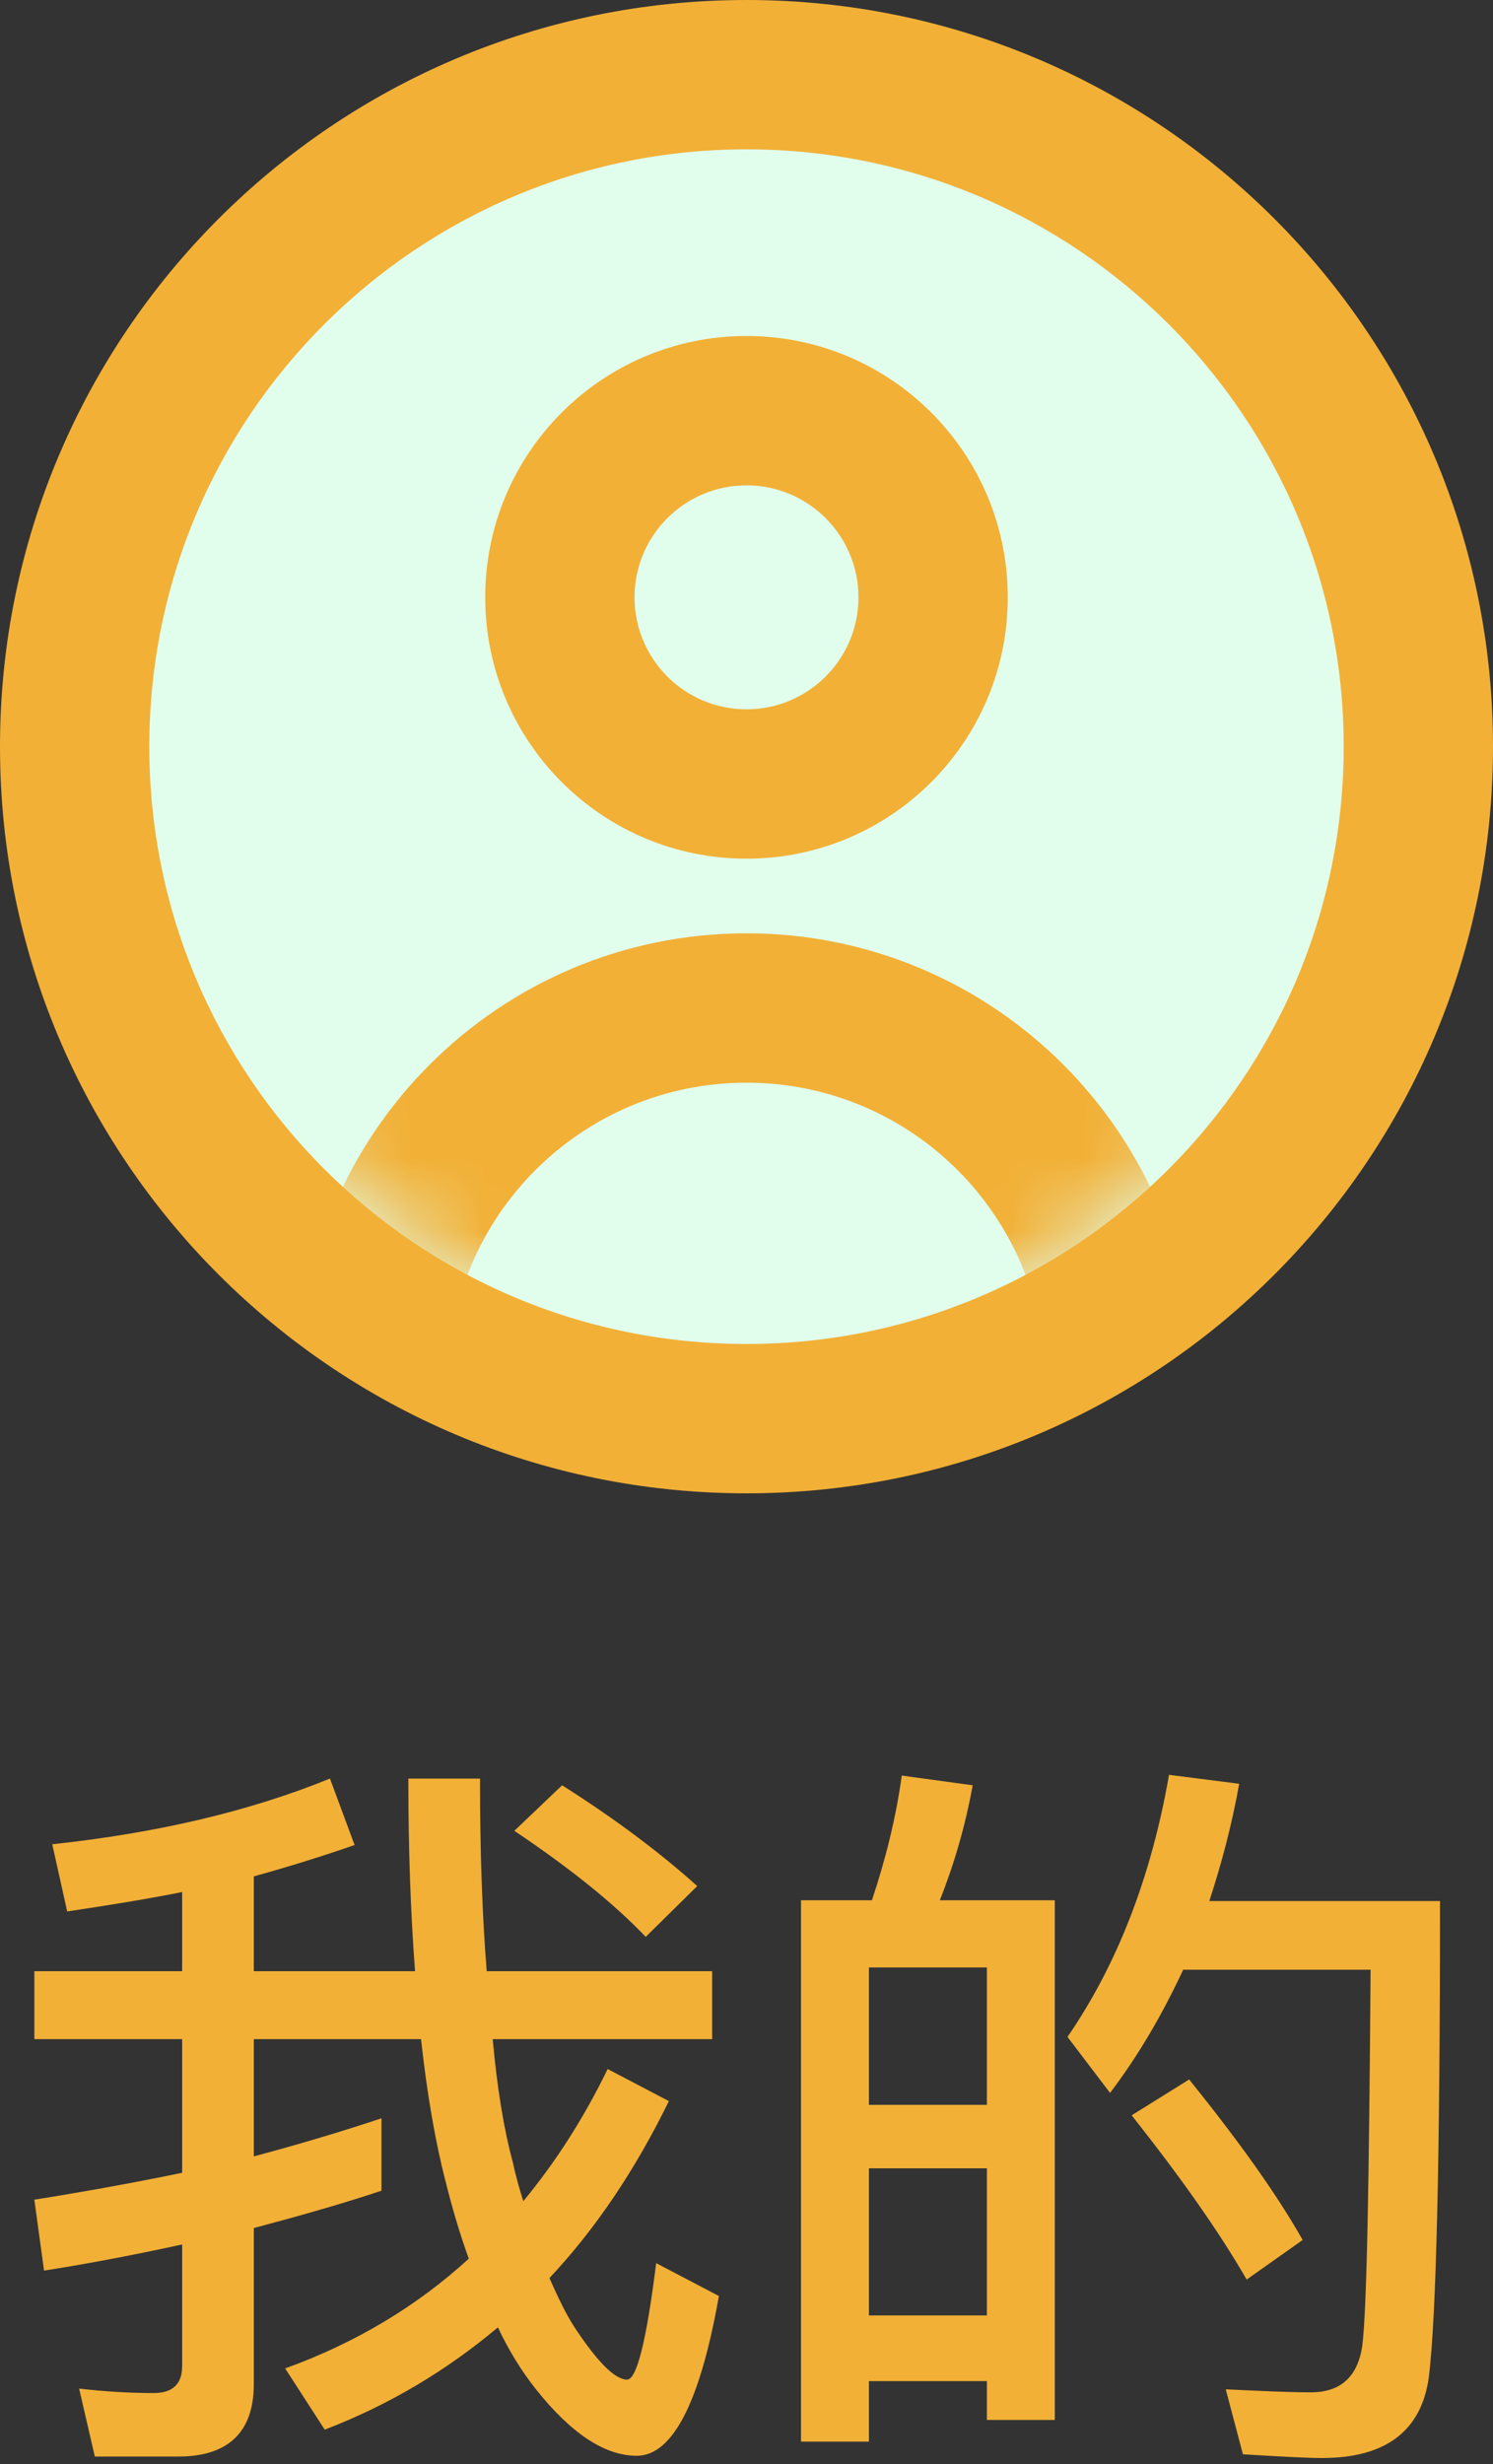 <?xml version="1.0" encoding="UTF-8"?>
<svg width="20px" height="33px" viewBox="0 0 20 33" version="1.1" xmlns="http://www.w3.org/2000/svg" xmlns:xlink="http://www.w3.org/1999/xlink">
    <rect x="0" y="0" width="20" height="33" fill="#333333" stroke="none"/>
    <!-- Generator: Sketch 54.1 (76490) - https://sketchapp.com -->
    <title>标签-我的（选中）</title>
    <desc>Created with Sketch.</desc>
    <defs>
        <path d="M8,16 C12.418,16 16,12.418 16,8 C16,3.582 12.418,0 8,0 C3.582,0 0,3.582 0,8 C0,12.418 3.582,16 8,16 Z" id="path-1"></path>
    </defs>
    <g id="控件组" stroke="none" stroke-width="1" fill="none" fill-rule="evenodd">
        <g id="画板" transform="translate(-202, -240)">
            <g id="标签-我的（选中）" transform="translate(201, 239)">
                <path d="M6.11,29.37 L6.11,30.34 C5.57,30.52 5,30.68 4.4,30.84 L4.4,32.93 C4.4,33.57 4.06,33.9 3.39,33.9 L2.27,33.9 L2.06,32.99 C2.41,33.03 2.74,33.05 3.06,33.05 C3.31,33.05 3.44,32.93 3.44,32.69 L3.44,31.06 C2.84,31.19 2.23,31.31 1.59,31.41 L1.46,30.46 C2.15,30.35 2.81,30.23 3.44,30.1 L3.44,28.31 L1.46,28.31 L1.46,27.4 L3.44,27.4 L3.44,26.34 C2.94,26.44 2.43,26.52 1.9,26.6 L1.7,25.7 C3.1,25.55 4.34,25.26 5.42,24.82 L5.75,25.71 C5.32,25.86 4.87,26 4.4,26.13 L4.4,27.4 L6.56,27.4 C6.5,26.62 6.47,25.76 6.47,24.82 L7.43,24.82 C7.43,25.8 7.46,26.66 7.52,27.4 L10.54,27.4 L10.54,28.31 L7.6,28.31 C7.66,28.97 7.75,29.52 7.87,29.96 C7.91,30.15 7.96,30.32 8.01,30.48 C8.44,29.96 8.82,29.37 9.14,28.71 L9.96,29.14 C9.51,30.06 8.98,30.85 8.36,31.51 C8.48,31.78 8.59,32.01 8.71,32.19 C9.01,32.64 9.24,32.87 9.4,32.87 C9.53,32.87 9.66,32.35 9.79,31.31 L10.63,31.75 C10.38,33.17 10.01,33.89 9.53,33.89 C9.1,33.89 8.65,33.59 8.18,33 C7.99,32.76 7.82,32.49 7.67,32.17 C6.98,32.75 6.21,33.21 5.35,33.54 L4.82,32.72 C5.76,32.38 6.58,31.89 7.28,31.25 C7.16,30.92 7.06,30.58 6.97,30.22 C6.83,29.68 6.72,29.04 6.64,28.31 L4.4,28.31 L4.4,29.88 C5,29.72 5.57,29.55 6.11,29.37 Z M8.53,24.91 C9.24,25.36 9.84,25.81 10.34,26.26 L9.65,26.94 C9.23,26.5 8.65,26.03 7.89,25.52 L8.53,24.91 Z M15.13,26.45 L15.13,33.41 L14.22,33.41 L14.22,32.89 L12.64,32.89 L12.64,33.7 L11.73,33.7 L11.73,26.45 L12.68,26.45 C12.86,25.91 13,25.36 13.08,24.78 L14.03,24.91 C13.93,25.46 13.78,25.97 13.59,26.45 L15.13,26.45 Z M12.64,32.01 L14.22,32.01 L14.22,30.04 L12.64,30.04 L12.64,32.01 Z M12.64,29.19 L14.22,29.19 L14.22,27.35 L12.64,27.35 L12.64,29.19 Z M16.93,28.85 C17.59,29.67 18.1,30.38 18.45,31 L17.7,31.53 C17.32,30.87 16.8,30.14 16.16,29.33 L16.93,28.85 Z M20.29,26.46 C20.29,29.91 20.24,32.04 20.14,32.84 C20.04,33.56 19.56,33.92 18.71,33.92 C18.51,33.92 18.15,33.9 17.65,33.87 L17.42,33 C17.86,33.02 18.24,33.04 18.56,33.04 C18.96,33.04 19.19,32.83 19.25,32.41 C19.31,31.91 19.34,30.23 19.36,27.38 L16.85,27.38 C16.57,27.98 16.25,28.53 15.87,29.03 L15.3,28.28 C15.96,27.32 16.42,26.15 16.66,24.77 L17.6,24.89 C17.5,25.45 17.36,25.97 17.2,26.46 L20.29,26.46 Z" id="我的" fill="#F2B036" fill-rule="nonzero"></path>
                <g id="首页">
                    <rect id="矩形" x="0" y="0" width="22" height="22"></rect>
                    <path d="M11,21 C5.477,21 1,16.523 1,11 C1,5.477 5.477,1 11,1 C16.523,1 21,5.477 21,11 C21,16.523 16.523,21 11,21 Z" id="路径" fill="#F2B036" fill-rule="nonzero"></path>
                    <g id="路径-2" transform="translate(3, 3)">
                        <mask id="mask-2" fill="white">
                            <use xlink:href="#path-1"></use>
                        </mask>
                        <use id="路径" fill="#E1FDEC" fill-rule="nonzero" xlink:href="#path-1"></use>
                        <path d="M8,20.5 C10.209,20.5 12,18.709 12,16.5 C12,14.291 10.209,12.5 8,12.5 C5.791,12.5 4,14.291 4,16.5 C4,18.709 5.791,20.5 8,20.5 Z M8,22.5 C4.686,22.5 2,19.814 2,16.5 C2,13.186 4.686,10.5 8,10.5 C11.314,10.5 14,13.186 14,16.5 C14,19.814 11.314,22.5 8,22.5 Z" id="椭圆形" fill="#F2B036" fill-rule="nonzero" mask="url(#mask-2)"></path>
                        <path d="M8,7.5 C8.828,7.5 9.5,6.828 9.5,6 C9.5,5.172 8.828,4.5 8,4.5 C7.172,4.5 6.5,5.172 6.5,6 C6.5,6.828 7.172,7.5 8,7.5 Z M8,9.5 C6.067,9.5 4.5,7.933 4.5,6 C4.5,4.067 6.067,2.5 8,2.5 C9.933,2.5 11.5,4.067 11.5,6 C11.5,7.933 9.933,9.5 8,9.5 Z" id="椭圆形" fill="#F2B036" fill-rule="nonzero" mask="url(#mask-2)"></path>
                    </g>
                </g>
            </g>
        </g>
    </g>
</svg>
